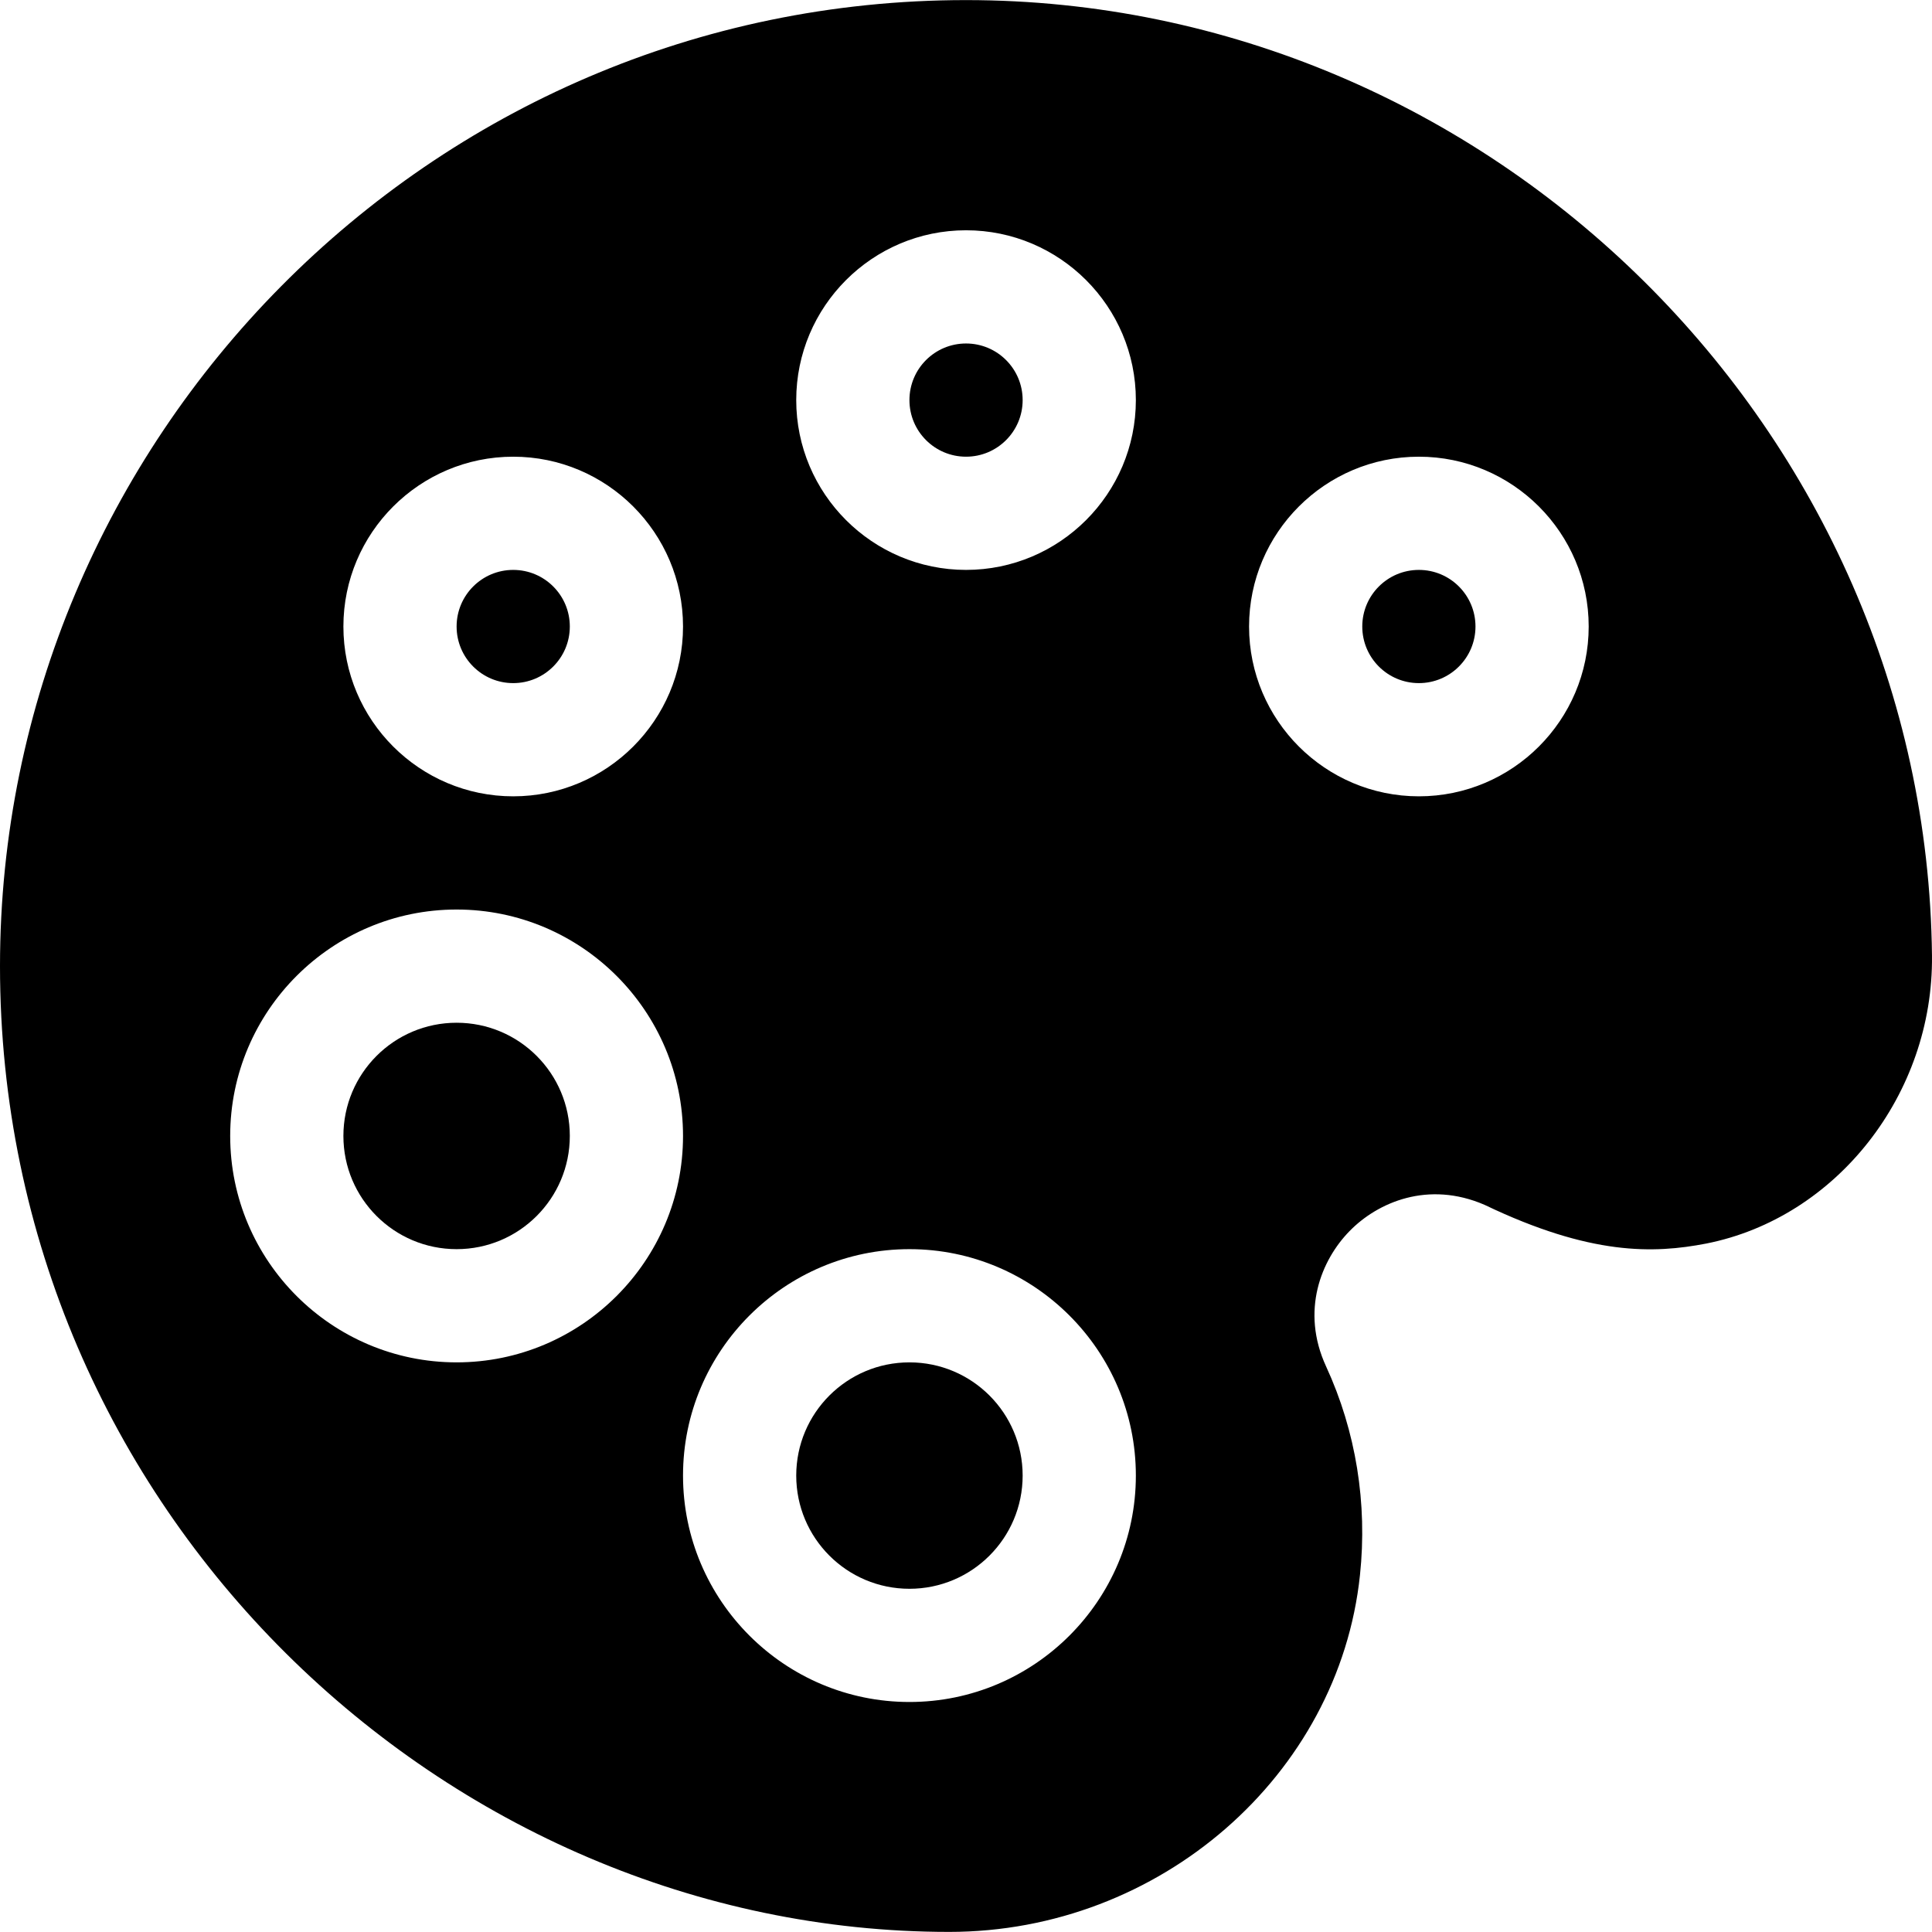 <svg height="512" viewBox="0 0 511.976 511.976" width="512" xmlns="http://www.w3.org/2000/svg"><circle cx="256" cy="106.024" r="15"/><circle cx="241" cy="391.024" r="30"/><circle cx="121" cy="301.024" r="30"/><circle cx="136" cy="166.024" r="15"/><path d="M256 .024c-142.651 0-256 116.883-256 256 0 144.379 118.224 255.927 251.547 255.927 55.781 0 103.242-41.474 108.838-94.516 2.021-19.028-1.055-38.145-8.965-55.312-6.826-14.81-1.26-28.257 6.211-35.889 7.471-7.646 20.83-13.433 35.801-6.943 28.072 13.453 44.808 12.933 58.686 10.254 34.541-6.812 60.264-39.609 59.854-76.304C510.477 114.169 395.102.024 256 .024zm-120 121c24.814 0 45 20.186 45 45s-20.186 45-45 45-45-20.186-45-45 20.186-45 45-45zm-15 240c-33.076 0-60-26.909-60-60s26.924-60 60-60 60 26.909 60 60-26.924 60-60 60zm120 90c-33.076 0-60-26.909-60-60s26.924-60 60-60 60 26.909 60 60-26.924 60-60 60zm15-300c-24.814 0-45-20.186-45-45s20.186-45 45-45 45 20.186 45 45-20.186 45-45 45zm120 60c-24.814 0-45-20.186-45-45s20.186-45 45-45 45 20.186 45 45-20.186 45-45 45z"/><circle cx="376" cy="166.024" r="15"/></svg>